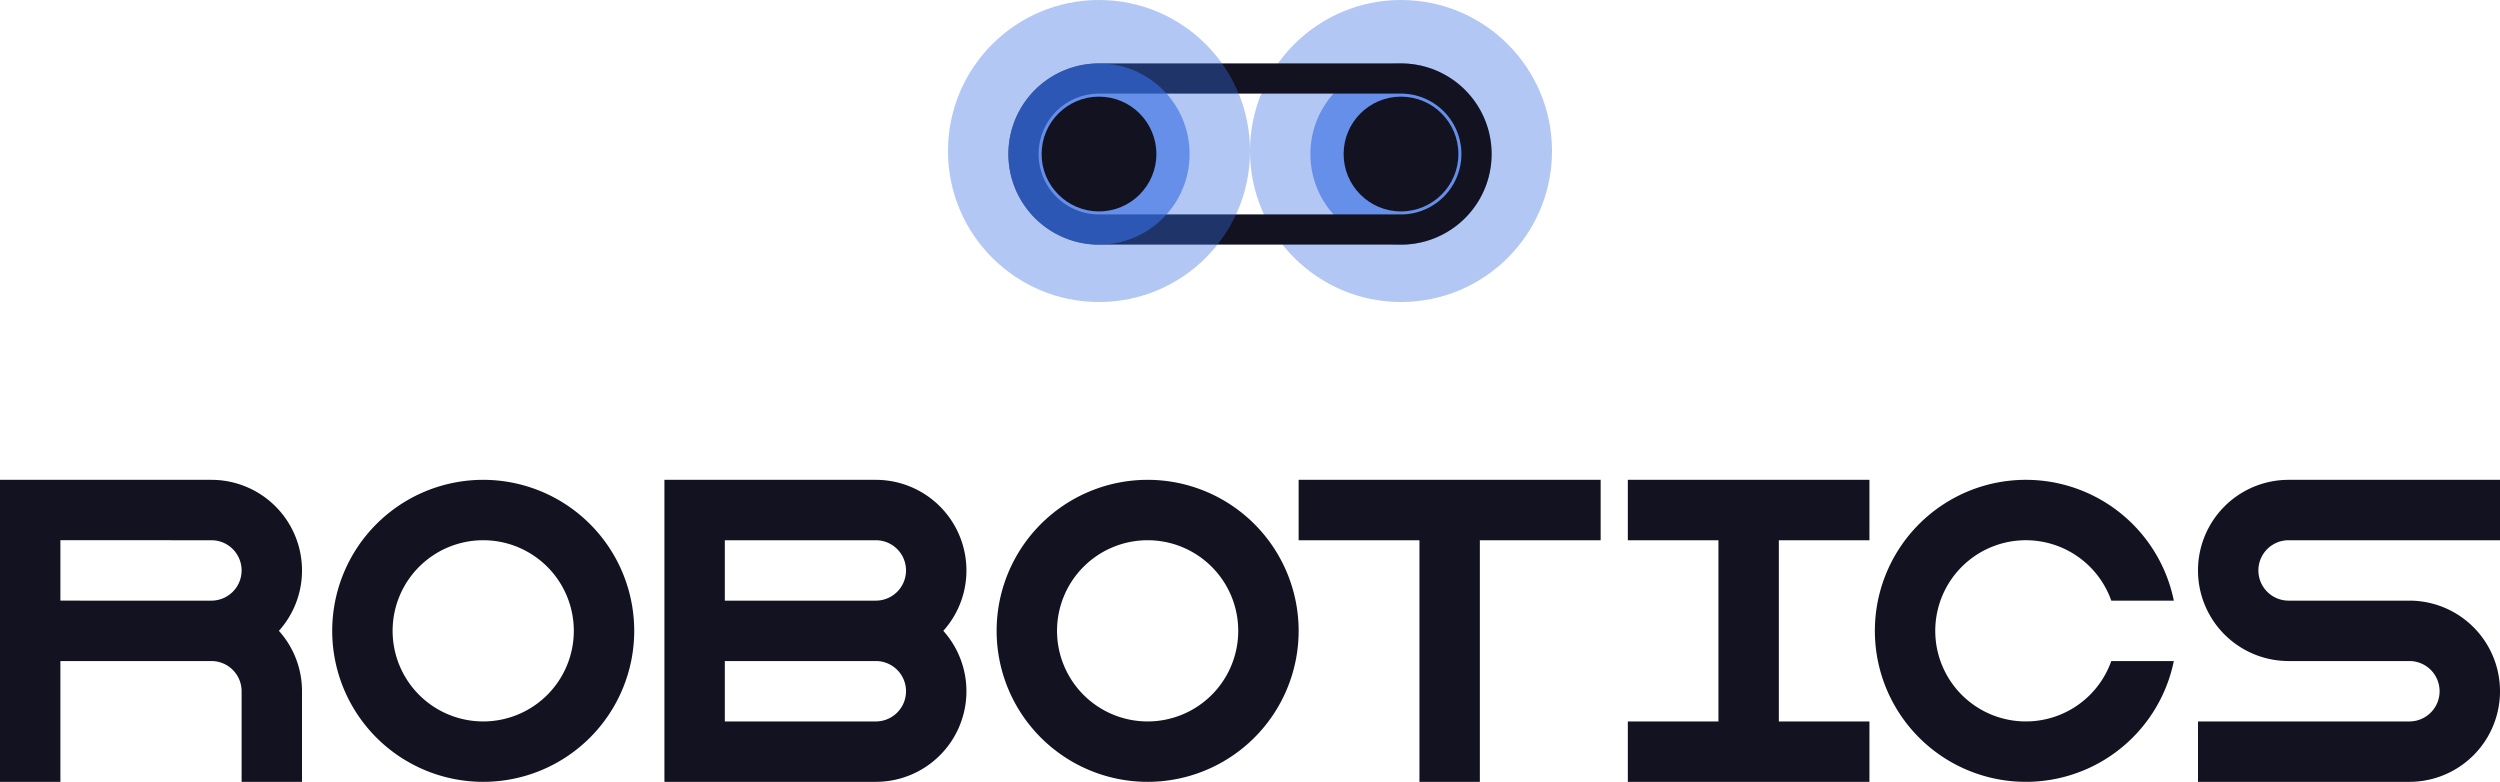 <svg xmlns="http://www.w3.org/2000/svg" viewBox="0 0 827.789 258.88"><defs><style>.cls-1,.cls-2{fill:#366ce1;}.cls-1{opacity:0.62;}.cls-2{opacity:0.38;}.cls-3{fill:#121221;}</style></defs><title>Robotics</title><g id="Слой_2" data-name="Слой 2"><g id="Complete"><g id="Robotics"><circle class="cls-1" cx="463.894" cy="51" r="30"/><circle class="cls-2" cx="463.894" cy="50" r="50"/><path class="cls-3" d="M463.894,21h-100a30,30,0,0,0,0,60h100a30,30,0,0,0,0-60Zm0,50h-100a20,20,0,0,1,0-40h100a20,20,0,0,1,0,40Z"/><circle class="cls-1" cx="363.894" cy="51" r="30"/><circle class="cls-3" cx="463.894" cy="51" r="19"/><circle class="cls-2" cx="363.894" cy="50" r="50"/><circle class="cls-3" cx="363.894" cy="51" r="19"/><path class="cls-3" d="M699.079,218.88h20.71a50,50,0,1,1,0-20h-20.71a30,30,0,1,0,0,20Z"/><path class="cls-3" d="M747.789,188.88a10,10,0,0,0,10,10h40a30,30,0,0,1,0,60h-70v-20h70a10,10,0,0,0,0-20h-40a30,30,0,0,1,0-60h70v20h-70A10,10,0,0,0,747.789,188.88Z"/><path class="cls-3" d="M100,188.88a30,30,0,0,0-30-30H0v100H20v-40H70a10,10,0,0,1,10,10v30h20v-30a29.862,29.862,0,0,0-7.65-20A29.862,29.862,0,0,0,100,188.88Zm-80,10v-20H70a10,10,0,0,1,0,20Z"/><path class="cls-3" d="M320,188.88a30,30,0,0,0-30-30H220v100h70a29.991,29.991,0,0,0,22.35-50A29.862,29.862,0,0,0,320,188.88Zm-80-10h50a10,10,0,0,1,0,20H240Zm50,60H240v-20h50a10,10,0,0,1,0,20Z"/><path class="cls-3" d="M380,158.88a50,50,0,1,0,50,50A50.005,50.005,0,0,0,380,158.88Zm0,80a30,30,0,1,1,30-30A30,30,0,0,1,380,238.88Z"/><path class="cls-3" d="M160,158.88a50,50,0,1,0,50,50A50.005,50.005,0,0,0,160,158.88Zm0,80a30,30,0,1,1,30-30A30,30,0,0,1,160,238.88Z"/><polygon class="cls-3" points="589 178.88 589 238.88 619 238.88 619 258.88 539 258.88 539 238.88 569 238.88 569 178.88 539 178.88 539 158.88 619 158.88 619 178.88 589 178.88"/><polygon class="cls-3" points="530 158.88 530 178.88 490 178.88 490 258.88 470 258.88 470 178.88 430 178.88 430 158.88 530 158.88"/></g></g></g></svg>
